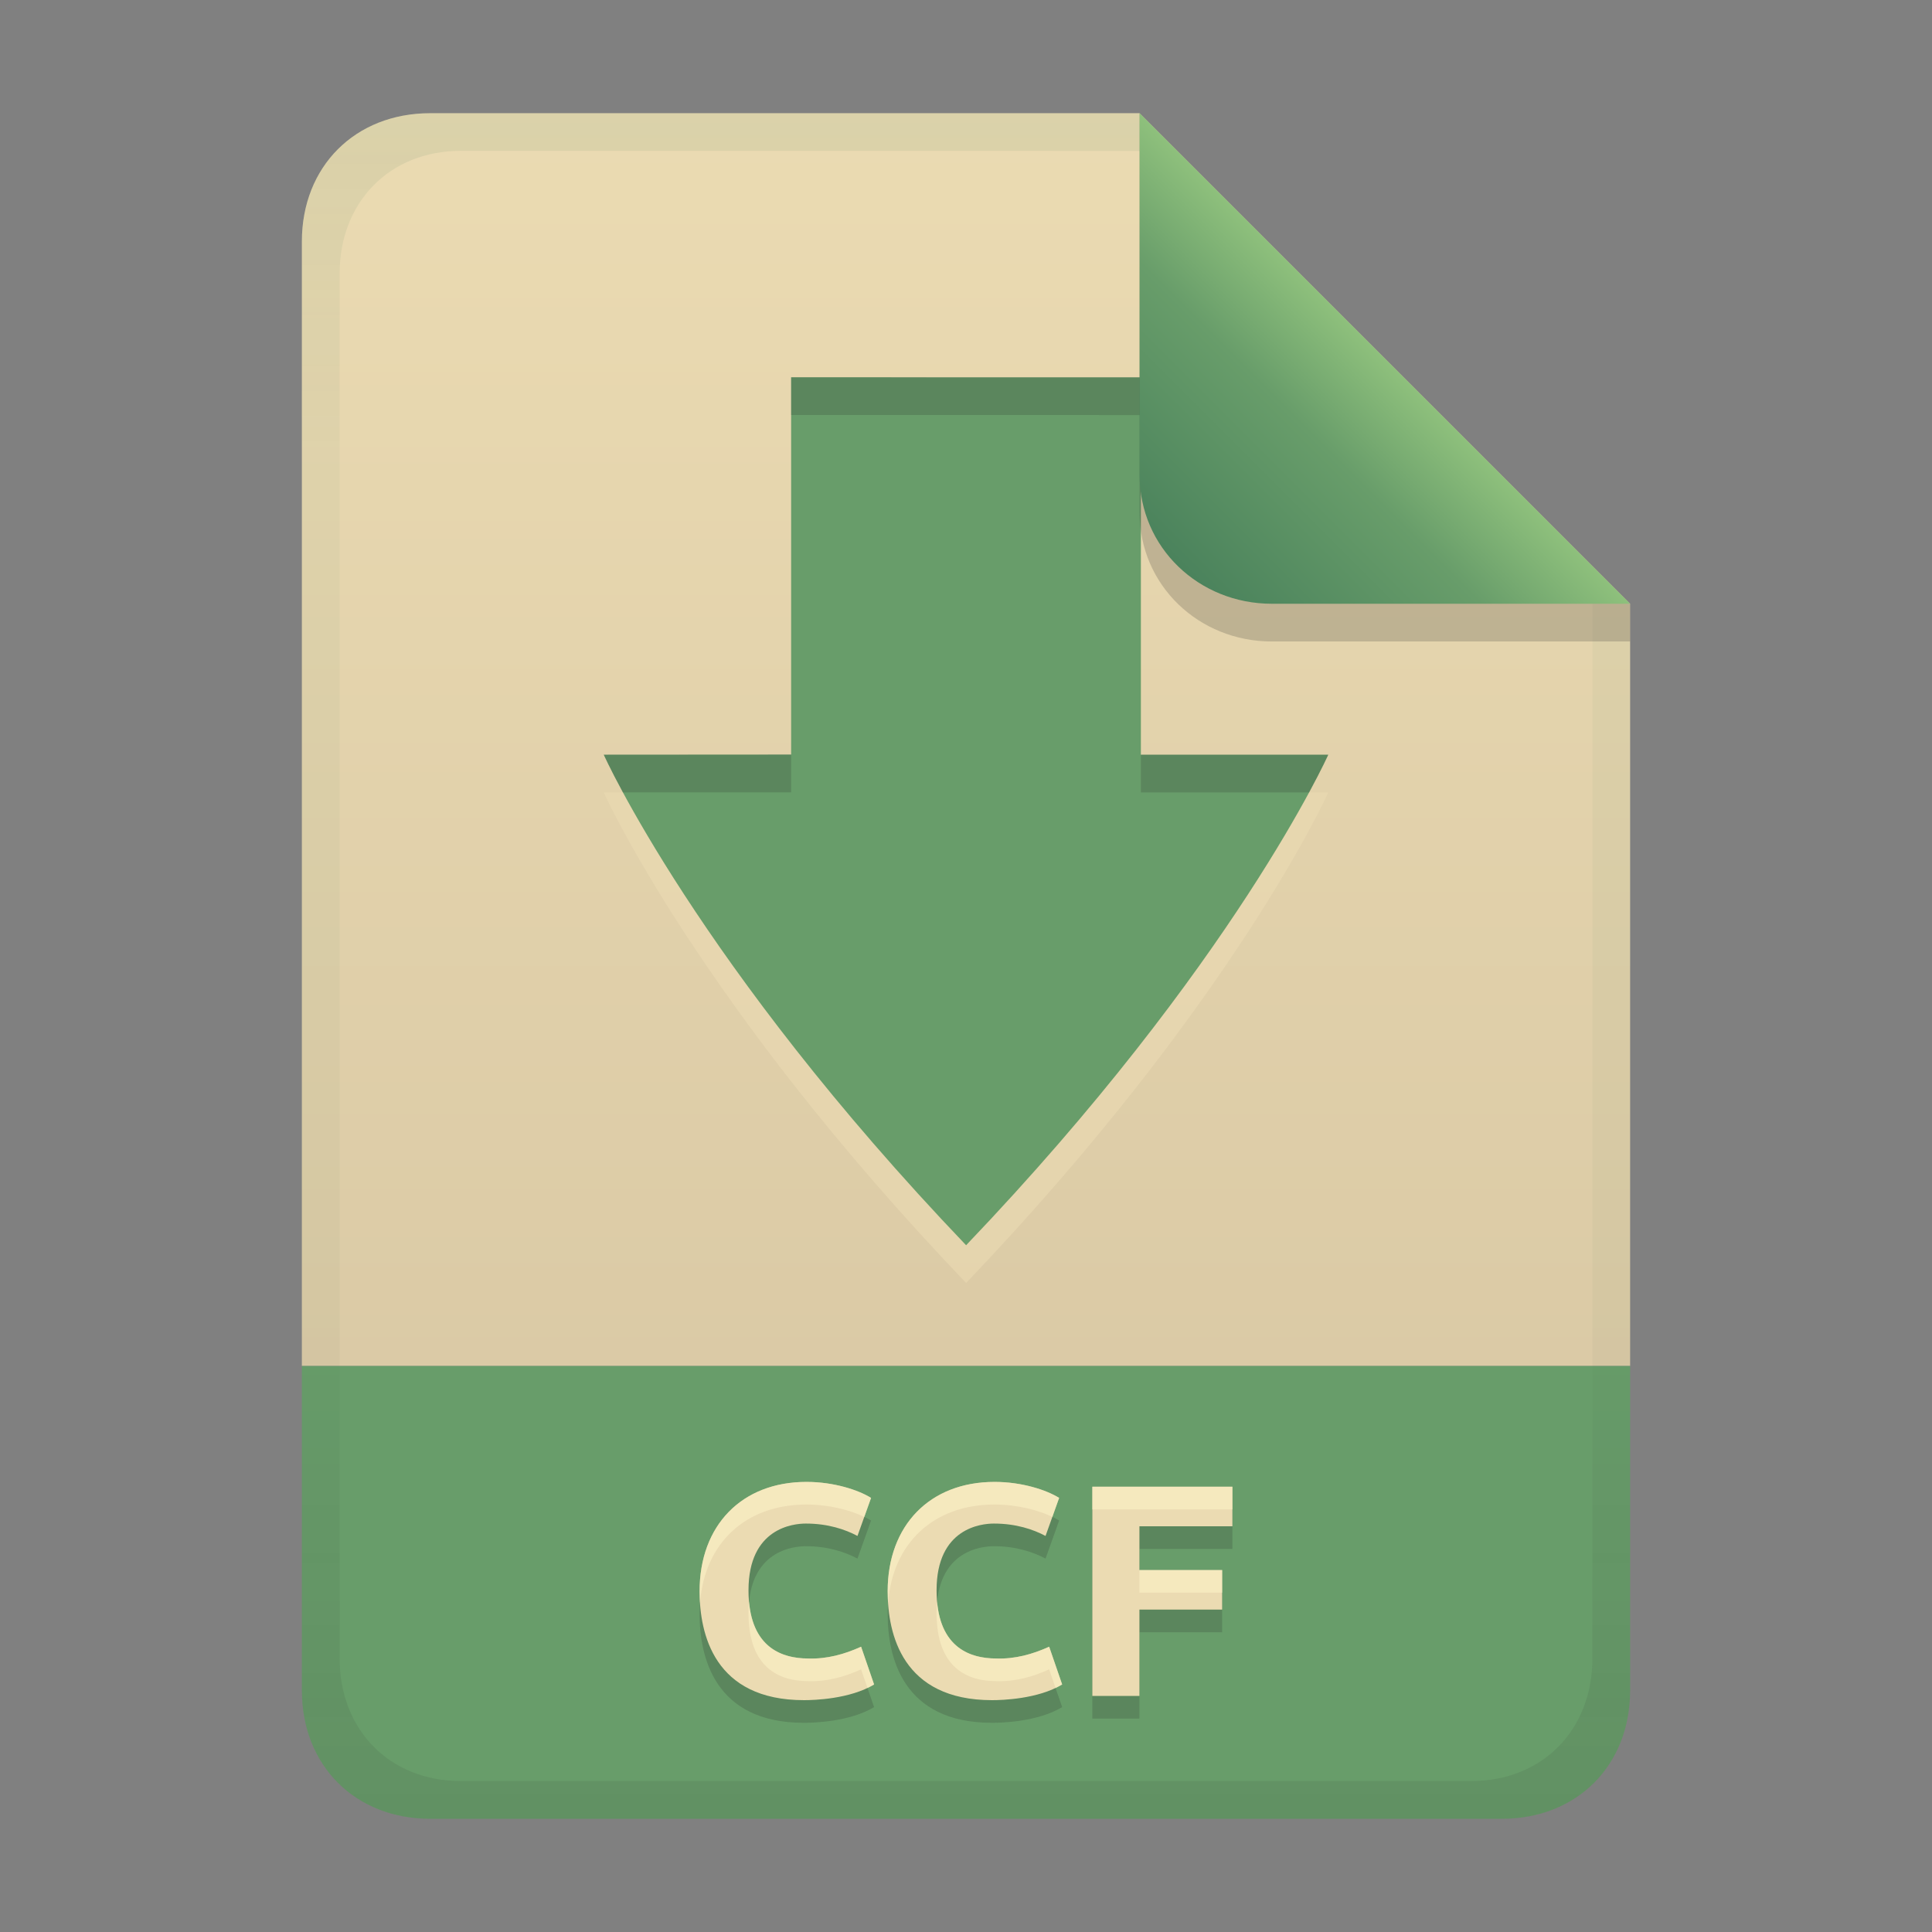 <svg width="256" height="256" version="1.1" viewBox="0 0 256 256" xmlns="http://www.w3.org/2000/svg">
  <rect x="0" y="0" width="256" height="256" fill="#808080" stroke="none"/>
  <defs>
    <linearGradient id="linearGradient21" x1="128" x2="128" y1="15" y2="241" gradientTransform="translate(-9.75e-4,-9.75e-4)" gradientUnits="userSpaceOnUse">
      <stop stop-color="#ebdbb2" offset="0"/>
      <stop stop-color="#d5c4a1" offset="1"/>
    </linearGradient>
    <linearGradient id="linearGradient7-6-0-7" x1="186" x2="156" y1="45.006" y2="75.012" gradientTransform="matrix(1.083 0 0 1.083 -17.997 -1.251)" gradientUnits="userSpaceOnUse">
      <stop stop-color="#8ec07c" offset="0"/>
      <stop stop-color="#689d6a" offset=".303"/>
      <stop stop-color="#427b58" offset="1"/>
    </linearGradient>
    <linearGradient id="linearGradient14-6" x1="128" x2="128" y1="15.001" y2="241" gradientTransform="translate(0,4.8e-4)" gradientUnits="userSpaceOnUse">
      <stop stop-color="#427b58" stop-opacity=".1" offset="0"/>
      <stop stop-color="#427b58" stop-opacity=".047" offset=".2"/>
      <stop stop-color="#427b58" stop-opacity=".047" offset=".704"/>
      <stop stop-color="#282828" stop-opacity=".05" offset=".805"/>
      <stop stop-color="#282828" stop-opacity=".104" offset="1"/>
    </linearGradient>
  </defs>
  <path d="m56.999 14.999c-9.939 0-17 7.059-17 17v149h176v-101l-64.998-64.998z" fill="url(#linearGradient21)" style="paint-order:markers fill stroke"/>
  <path d="m57 241c-9.939 0-17-7.059-17-17v-43h176v43c0 9.941-7.061 17-17 17z" fill="#689d6a" stroke-linecap="round" stroke-linejoin="round" stroke-miterlimit="0" style="paint-order:markers fill stroke"/>
  <path d="m106.54 228.28c-11.917 0-13.84-8.776-13.84-14.44 0-8.71 5.577-14.48 14.16-14.48 3.649 0 6.894 1.079 8.56 2.12l-1.8 5.04c-1.62-0.861-3.9-1.64-6.84-1.64-1.657 0-7.6 0.576-7.6 8.84 0 7.377 4.165 9.04 7.92 9.04 2.47 0.084 4.78-0.554 7-1.56l1.72 5c-3.204 1.942-7.974 2.08-9.28 2.08zm24.92 0c-11.917 0-13.84-8.776-13.84-14.44 0-8.71 5.577-14.48 14.16-14.48 3.649 0 6.894 1.079 8.56 2.12l-1.8 5.04c-1.62-0.861-3.9-1.64-6.84-1.64-1.657 0-7.6 0.576-7.6 8.84 0 7.377 4.165 9.04 7.92 9.04 2.47 0.084 4.78-0.554 7-1.56l1.72 5c-3.204 1.942-7.974 2.08-9.28 2.08zm13.28-0.56v-27.72h18.56v5.24h-12.32v5.8h10.96v5.24h-10.96v11.44z" fill="#282828" opacity=".2" aria-label="CCF"/>
  <path d="m106.54 225.28c-11.917 0-13.84-8.776-13.84-14.44 0-8.71 5.577-14.48 14.16-14.48 3.649 0 6.894 1.079 8.56 2.12l-1.8 5.04c-1.62-0.861-3.9-1.64-6.84-1.64-1.657 0-7.6 0.576-7.6 8.84 0 7.377 4.165 9.04 7.92 9.04 2.47 0.084 4.78-0.554 7-1.56l1.72 5c-3.204 1.942-7.974 2.08-9.28 2.08zm24.92 0c-11.917 0-13.84-8.776-13.84-14.44 0-8.71 5.577-14.48 14.16-14.48 3.649 0 6.894 1.079 8.56 2.12l-1.8 5.04c-1.62-0.861-3.9-1.64-6.84-1.64-1.657 0-7.6 0.576-7.6 8.84 0 7.377 4.165 9.04 7.92 9.04 2.47 0.084 4.78-0.554 7-1.56l1.72 5c-3.204 1.942-7.974 2.08-9.28 2.08zm13.28-0.56v-27.72h18.56v5.24h-12.32v5.8h10.96v5.24h-10.96v11.44z" fill="#ebdbb2" aria-label="CCF"/>
  <path d="m106.86 196.36c-8.583 0-14.16 5.769-14.16 14.479 0 0.5 0.023 1.032 0.059 1.572 0.581-7.905 5.998-13.053 14.102-13.053 3.083 0 5.865 0.772 7.662 1.639l0.898-2.518c-1.666-1.041-4.911-2.119-8.561-2.119zm24.92 0c-8.583 0-14.16 5.769-14.16 14.479 0 0.5 0.023 1.032 0.059 1.572 0.581-7.905 5.998-13.053 14.102-13.053 3.082 0 5.864 0.77 7.662 1.637l0.898-2.516c-1.666-1.041-4.911-2.119-8.56-2.119zm12.961 0.639v3h18.561v-3zm6.24 11.041v2.998h10.959v-2.998zm-51.729 4.195c-0.045 0.465-0.072 0.958-0.072 1.484 0 7.377 4.165 9.039 7.92 9.039 2.47 0.084 4.78-0.554 7-1.561l0.848 2.465c0.299-0.143 0.594-0.294 0.873-0.463l-1.721-5c-2.22 1.006-4.53 1.643-7 1.559-3.481 0-7.307-1.438-7.848-7.523zm24.92 0c-0.045 0.465-0.072 0.958-0.072 1.484 0 7.377 4.165 9.039 7.92 9.039 2.47 0.084 4.78-0.554 7-1.561l0.848 2.465c0.3-0.143 0.594-0.294 0.873-0.463l-1.721-5c-2.22 1.006-4.53 1.643-7 1.559-3.481 0-7.307-1.438-7.848-7.523z" fill="#fbf1c7" opacity=".6"/>
  <path d="m104.83 54.993v49.992l-24.828 0.016s12.414 27.759 48.012 65c35.575-37.241 47.988-65 47.988-65h-24.828v-50z" fill="#ebdbb2" opacity=".6" stroke-width=".828"/>
  <path d="m104.83 49.993v49.992l-24.828 0.016s12.414 27.759 48.012 65c35.575-37.241 47.988-65 47.988-65h-24.828v-50z" fill="#689d6a" stroke-width=".828"/>
  <path d="m104.83 49.992v5l46.344 0.008v-5zm0 49.992-24.828 0.016s0.792 1.769 2.539 4.998l22.289-0.014zm46.344 0.016v5h22.287c1.747-3.231 2.541-5 2.541-5z" fill="#282828" opacity=".2" stroke-width=".828"/>
  <path d="m57 15c-9.939 0-17 7.059-17 17v192c0 9.939 7.059 17 17 17h142c9.941 0 17-7.061 17-17v-144l-65-65zm4.033 4.99 89.967 0.01 60 60 2e-4 139.75c1e-5 9.5-6.657 16.248-16.033 16.248h-133.93c-9.376 0-16.033-6.748-16.033-16.248v-183.51c0-9.501 6.659-16.25 16.033-16.25z" fill="url(#linearGradient14-6)" style="paint-order:markers fill stroke"/>
  <path d="m151 15.002v52.914c0 9.652 7.864 17.084 17.518 17.084l47.482-1.34e-4v-5z" fill="#282828" opacity=".2" stroke-width="1.083"/>
  <path d="m151 15.001v47.916c0 9.652 7.864 17.084 17.518 17.084l47.482-1.34e-4z" fill="url(#linearGradient7-6-0-7)" stroke-width="1.083"/>
</svg>
